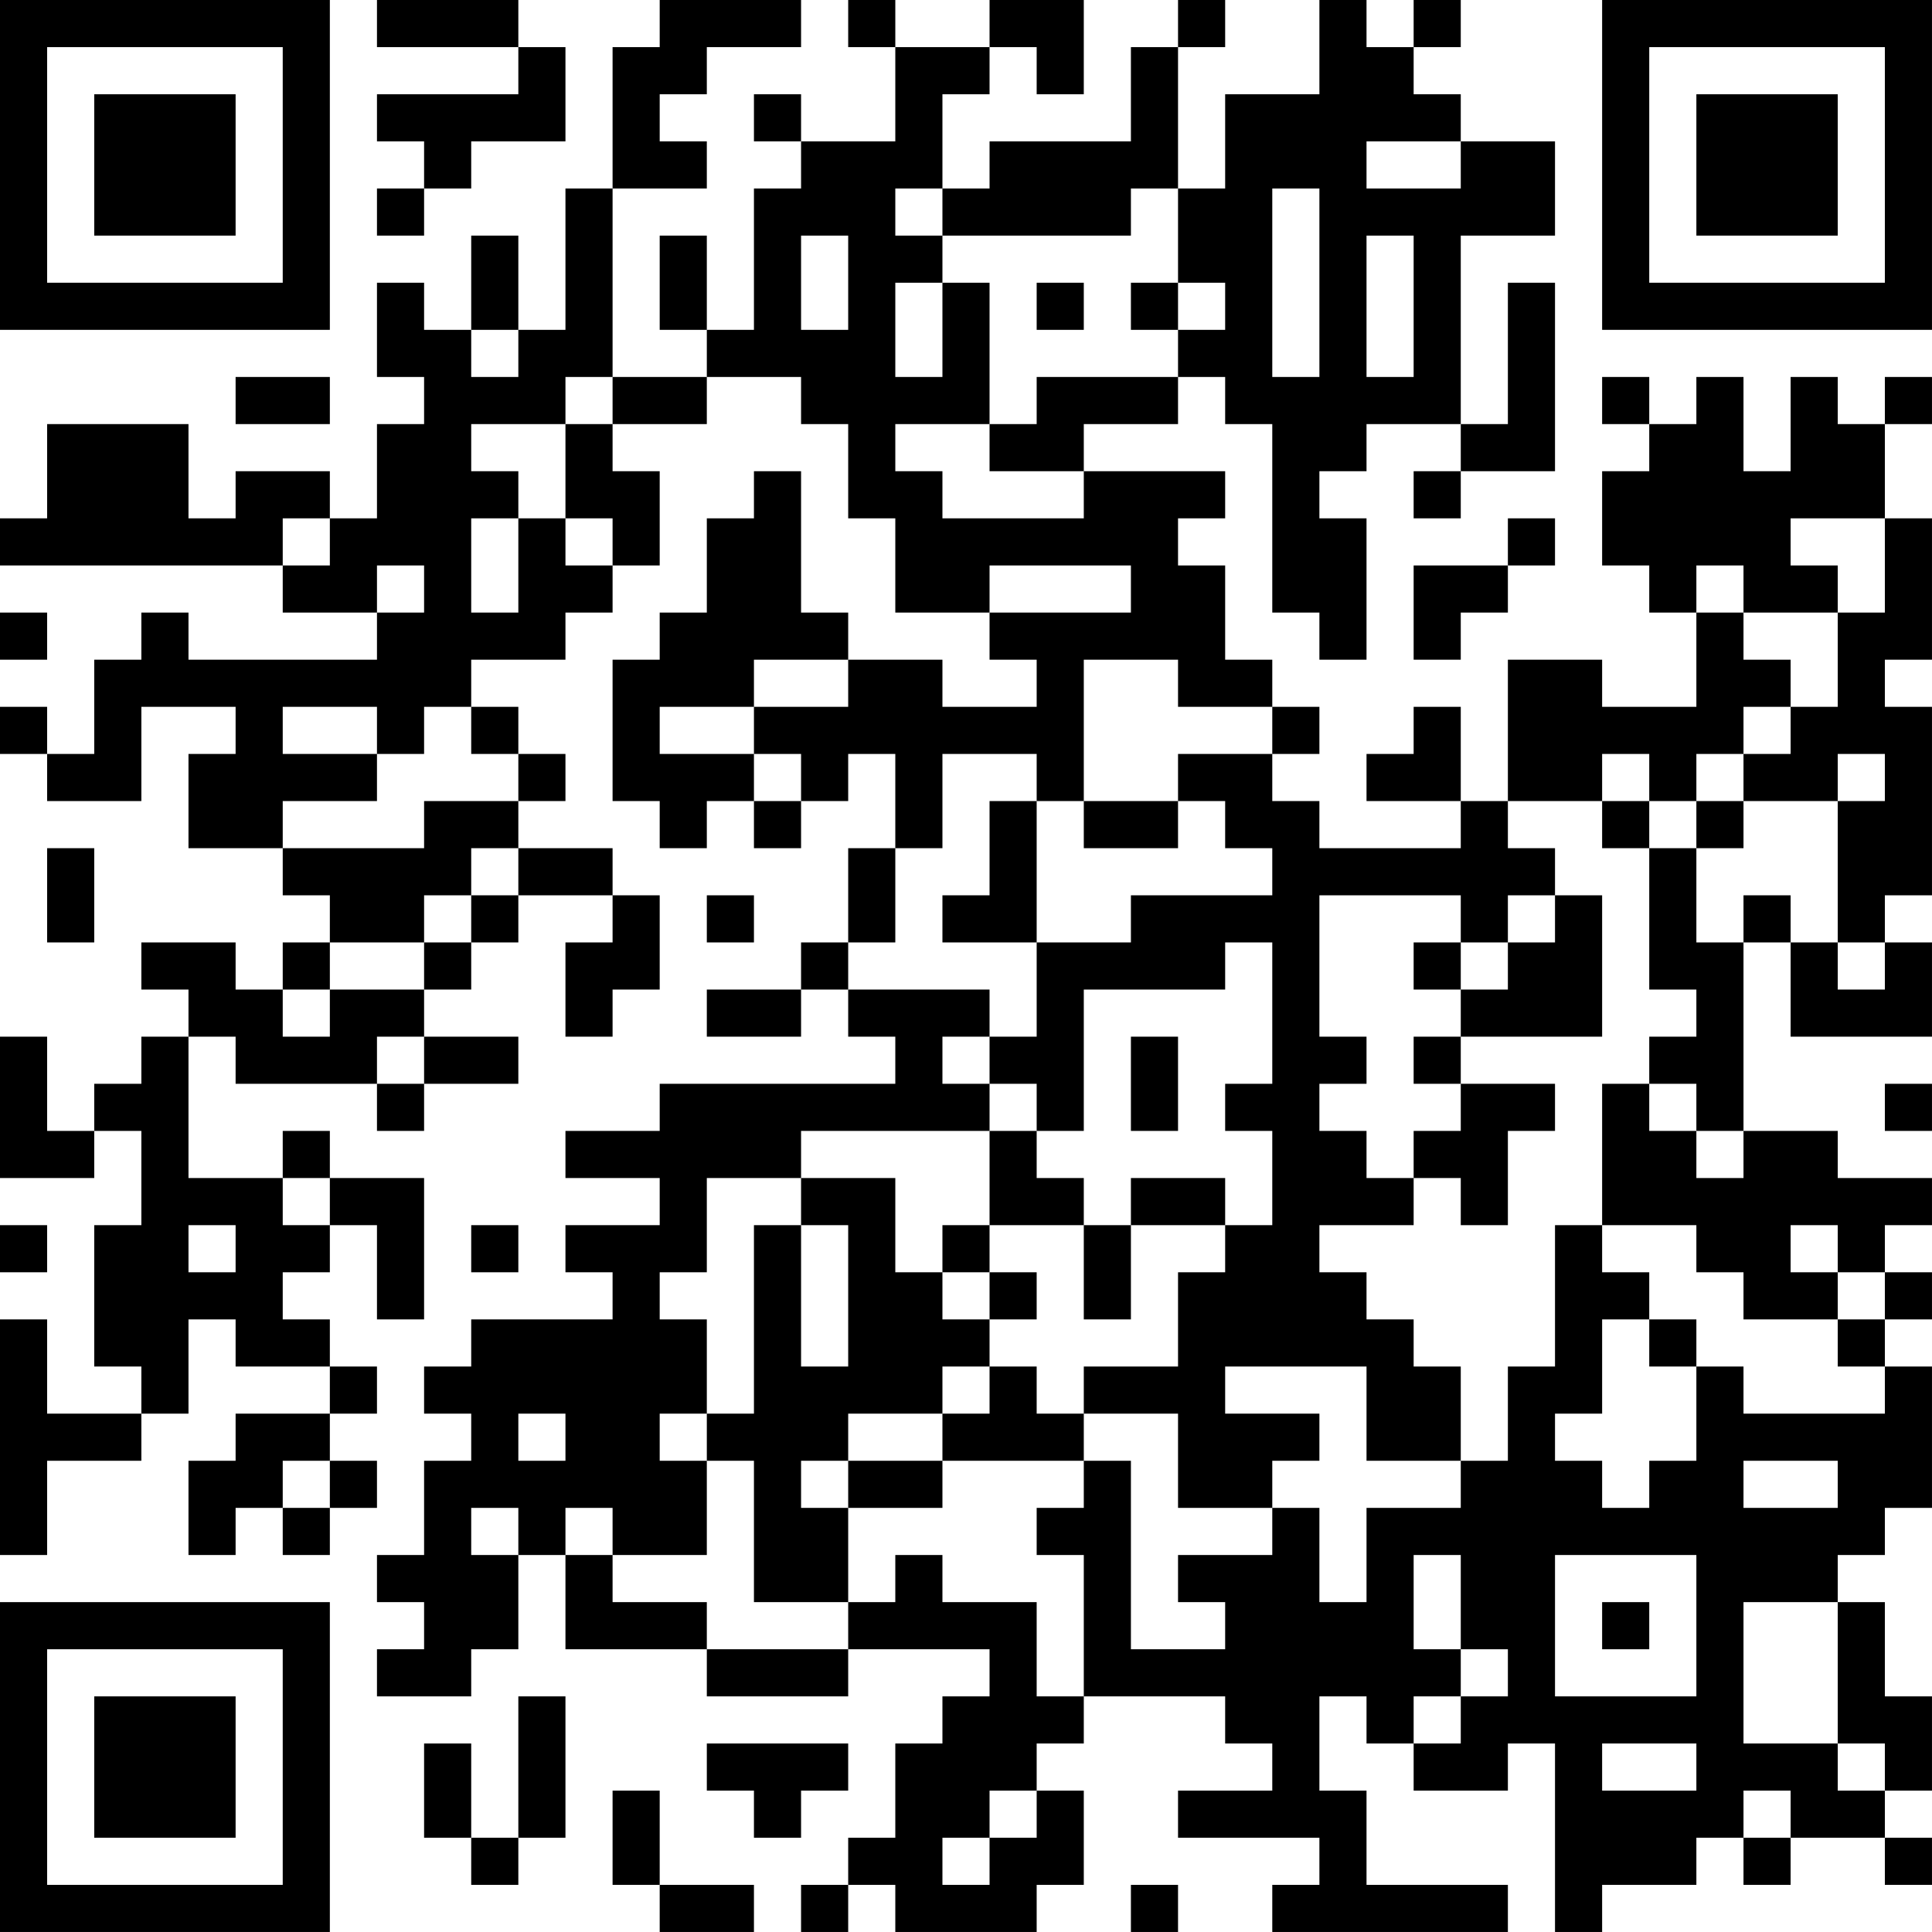 <?xml version="1.0" encoding="UTF-8"?>
<svg xmlns="http://www.w3.org/2000/svg" version="1.1" width="200" height="200" viewBox="0 0 200 200"><rect x="0" y="0" width="200" height="200" fill="#ffffff"/><g transform="scale(4.878)"><g transform="translate(0,0)"><path fill-rule="evenodd" d="M8 0L8 1L11 1L11 2L8 2L8 3L9 3L9 4L8 4L8 5L9 5L9 4L10 4L10 3L12 3L12 1L11 1L11 0ZM14 0L14 1L13 1L13 4L12 4L12 7L11 7L11 5L10 5L10 7L9 7L9 6L8 6L8 8L9 8L9 9L8 9L8 11L7 11L7 10L5 10L5 11L4 11L4 9L1 9L1 11L0 11L0 12L6 12L6 13L8 13L8 14L4 14L4 13L3 13L3 14L2 14L2 16L1 16L1 15L0 15L0 16L1 16L1 17L3 17L3 15L5 15L5 16L4 16L4 18L6 18L6 19L7 19L7 20L6 20L6 21L5 21L5 20L3 20L3 21L4 21L4 22L3 22L3 23L2 23L2 24L1 24L1 22L0 22L0 25L2 25L2 24L3 24L3 26L2 26L2 29L3 29L3 30L1 30L1 28L0 28L0 33L1 33L1 31L3 31L3 30L4 30L4 28L5 28L5 29L7 29L7 30L5 30L5 31L4 31L4 33L5 33L5 32L6 32L6 33L7 33L7 32L8 32L8 31L7 31L7 30L8 30L8 29L7 29L7 28L6 28L6 27L7 27L7 26L8 26L8 28L9 28L9 25L7 25L7 24L6 24L6 25L4 25L4 22L5 22L5 23L8 23L8 24L9 24L9 23L11 23L11 22L9 22L9 21L10 21L10 20L11 20L11 19L13 19L13 20L12 20L12 22L13 22L13 21L14 21L14 19L13 19L13 18L11 18L11 17L12 17L12 16L11 16L11 15L10 15L10 14L12 14L12 13L13 13L13 12L14 12L14 10L13 10L13 9L15 9L15 8L17 8L17 9L18 9L18 11L19 11L19 13L21 13L21 14L22 14L22 15L20 15L20 14L18 14L18 13L17 13L17 10L16 10L16 11L15 11L15 13L14 13L14 14L13 14L13 17L14 17L14 18L15 18L15 17L16 17L16 18L17 18L17 17L18 17L18 16L19 16L19 18L18 18L18 20L17 20L17 21L15 21L15 22L17 22L17 21L18 21L18 22L19 22L19 23L14 23L14 24L12 24L12 25L14 25L14 26L12 26L12 27L13 27L13 28L10 28L10 29L9 29L9 30L10 30L10 31L9 31L9 33L8 33L8 34L9 34L9 35L8 35L8 36L10 36L10 35L11 35L11 33L12 33L12 35L15 35L15 36L18 36L18 35L21 35L21 36L20 36L20 37L19 37L19 39L18 39L18 40L17 40L17 41L18 41L18 40L19 40L19 41L22 41L22 40L23 40L23 38L22 38L22 37L23 37L23 36L26 36L26 37L27 37L27 38L25 38L25 39L28 39L28 40L27 40L27 41L32 41L32 40L29 40L29 38L28 38L28 36L29 36L29 37L30 37L30 38L32 38L32 37L33 37L33 41L34 41L34 40L36 40L36 39L37 39L37 40L38 40L38 39L40 39L40 40L41 40L41 39L40 39L40 38L41 38L41 36L40 36L40 34L39 34L39 33L40 33L40 32L41 32L41 29L40 29L40 28L41 28L41 27L40 27L40 26L41 26L41 25L39 25L39 24L37 24L37 20L38 20L38 22L41 22L41 20L40 20L40 19L41 19L41 15L40 15L40 14L41 14L41 11L40 11L40 9L41 9L41 8L40 8L40 9L39 9L39 8L38 8L38 10L37 10L37 8L36 8L36 9L35 9L35 8L34 8L34 9L35 9L35 10L34 10L34 12L35 12L35 13L36 13L36 15L34 15L34 14L32 14L32 17L31 17L31 15L30 15L30 16L29 16L29 17L31 17L31 18L28 18L28 17L27 17L27 16L28 16L28 15L27 15L27 14L26 14L26 12L25 12L25 11L26 11L26 10L23 10L23 9L25 9L25 8L26 8L26 9L27 9L27 13L28 13L28 14L29 14L29 11L28 11L28 10L29 10L29 9L31 9L31 10L30 10L30 11L31 11L31 10L33 10L33 6L32 6L32 9L31 9L31 5L33 5L33 3L31 3L31 2L30 2L30 1L31 1L31 0L30 0L30 1L29 1L29 0L28 0L28 2L26 2L26 4L25 4L25 1L26 1L26 0L25 0L25 1L24 1L24 3L21 3L21 4L20 4L20 2L21 2L21 1L22 1L22 2L23 2L23 0L21 0L21 1L19 1L19 0L18 0L18 1L19 1L19 3L17 3L17 2L16 2L16 3L17 3L17 4L16 4L16 7L15 7L15 5L14 5L14 7L15 7L15 8L13 8L13 4L15 4L15 3L14 3L14 2L15 2L15 1L17 1L17 0ZM29 3L29 4L31 4L31 3ZM19 4L19 5L20 5L20 6L19 6L19 8L20 8L20 6L21 6L21 9L19 9L19 10L20 10L20 11L23 11L23 10L21 10L21 9L22 9L22 8L25 8L25 7L26 7L26 6L25 6L25 4L24 4L24 5L20 5L20 4ZM27 4L27 8L28 8L28 4ZM17 5L17 7L18 7L18 5ZM29 5L29 8L30 8L30 5ZM22 6L22 7L23 7L23 6ZM24 6L24 7L25 7L25 6ZM10 7L10 8L11 8L11 7ZM5 8L5 9L7 9L7 8ZM12 8L12 9L10 9L10 10L11 10L11 11L10 11L10 13L11 13L11 11L12 11L12 12L13 12L13 11L12 11L12 9L13 9L13 8ZM6 11L6 12L7 12L7 11ZM32 11L32 12L30 12L30 14L31 14L31 13L32 13L32 12L33 12L33 11ZM38 11L38 12L39 12L39 13L37 13L37 12L36 12L36 13L37 13L37 14L38 14L38 15L37 15L37 16L36 16L36 17L35 17L35 16L34 16L34 17L32 17L32 18L33 18L33 19L32 19L32 20L31 20L31 19L28 19L28 22L29 22L29 23L28 23L28 24L29 24L29 25L30 25L30 26L28 26L28 27L29 27L29 28L30 28L30 29L31 29L31 31L29 31L29 29L26 29L26 30L28 30L28 31L27 31L27 32L25 32L25 30L23 30L23 29L25 29L25 27L26 27L26 26L27 26L27 24L26 24L26 23L27 23L27 20L26 20L26 21L23 21L23 24L22 24L22 23L21 23L21 22L22 22L22 20L24 20L24 19L27 19L27 18L26 18L26 17L25 17L25 16L27 16L27 15L25 15L25 14L23 14L23 17L22 17L22 16L20 16L20 18L19 18L19 20L18 20L18 21L21 21L21 22L20 22L20 23L21 23L21 24L17 24L17 25L15 25L15 27L14 27L14 28L15 28L15 30L14 30L14 31L15 31L15 33L13 33L13 32L12 32L12 33L13 33L13 34L15 34L15 35L18 35L18 34L19 34L19 33L20 33L20 34L22 34L22 36L23 36L23 33L22 33L22 32L23 32L23 31L24 31L24 35L26 35L26 34L25 34L25 33L27 33L27 32L28 32L28 34L29 34L29 32L31 32L31 31L32 31L32 29L33 29L33 26L34 26L34 27L35 27L35 28L34 28L34 30L33 30L33 31L34 31L34 32L35 32L35 31L36 31L36 29L37 29L37 30L40 30L40 29L39 29L39 28L40 28L40 27L39 27L39 26L38 26L38 27L39 27L39 28L37 28L37 27L36 27L36 26L34 26L34 23L35 23L35 24L36 24L36 25L37 25L37 24L36 24L36 23L35 23L35 22L36 22L36 21L35 21L35 18L36 18L36 20L37 20L37 19L38 19L38 20L39 20L39 21L40 21L40 20L39 20L39 17L40 17L40 16L39 16L39 17L37 17L37 16L38 16L38 15L39 15L39 13L40 13L40 11ZM8 12L8 13L9 13L9 12ZM21 12L21 13L24 13L24 12ZM0 13L0 14L1 14L1 13ZM16 14L16 15L14 15L14 16L16 16L16 17L17 17L17 16L16 16L16 15L18 15L18 14ZM6 15L6 16L8 16L8 17L6 17L6 18L9 18L9 17L11 17L11 16L10 16L10 15L9 15L9 16L8 16L8 15ZM21 17L21 19L20 19L20 20L22 20L22 17ZM23 17L23 18L25 18L25 17ZM34 17L34 18L35 18L35 17ZM36 17L36 18L37 18L37 17ZM1 18L1 20L2 20L2 18ZM10 18L10 19L9 19L9 20L7 20L7 21L6 21L6 22L7 22L7 21L9 21L9 20L10 20L10 19L11 19L11 18ZM15 19L15 20L16 20L16 19ZM33 19L33 20L32 20L32 21L31 21L31 20L30 20L30 21L31 21L31 22L30 22L30 23L31 23L31 24L30 24L30 25L31 25L31 26L32 26L32 24L33 24L33 23L31 23L31 22L34 22L34 19ZM8 22L8 23L9 23L9 22ZM24 22L24 24L25 24L25 22ZM40 23L40 24L41 24L41 23ZM21 24L21 26L20 26L20 27L19 27L19 25L17 25L17 26L16 26L16 30L15 30L15 31L16 31L16 34L18 34L18 32L20 32L20 31L23 31L23 30L22 30L22 29L21 29L21 28L22 28L22 27L21 27L21 26L23 26L23 28L24 28L24 26L26 26L26 25L24 25L24 26L23 26L23 25L22 25L22 24ZM6 25L6 26L7 26L7 25ZM0 26L0 27L1 27L1 26ZM4 26L4 27L5 27L5 26ZM10 26L10 27L11 27L11 26ZM17 26L17 29L18 29L18 26ZM20 27L20 28L21 28L21 27ZM35 28L35 29L36 29L36 28ZM20 29L20 30L18 30L18 31L17 31L17 32L18 32L18 31L20 31L20 30L21 30L21 29ZM11 30L11 31L12 31L12 30ZM6 31L6 32L7 32L7 31ZM37 31L37 32L39 32L39 31ZM10 32L10 33L11 33L11 32ZM30 33L30 35L31 35L31 36L30 36L30 37L31 37L31 36L32 36L32 35L31 35L31 33ZM33 33L33 36L36 36L36 33ZM34 34L34 35L35 35L35 34ZM37 34L37 37L39 37L39 38L40 38L40 37L39 37L39 34ZM11 36L11 39L10 39L10 37L9 37L9 39L10 39L10 40L11 40L11 39L12 39L12 36ZM15 37L15 38L16 38L16 39L17 39L17 38L18 38L18 37ZM34 37L34 38L36 38L36 37ZM13 38L13 40L14 40L14 41L16 41L16 40L14 40L14 38ZM21 38L21 39L20 39L20 40L21 40L21 39L22 39L22 38ZM37 38L37 39L38 39L38 38ZM24 40L24 41L25 41L25 40ZM0 0L0 7L7 7L7 0ZM1 1L1 6L6 6L6 1ZM2 2L2 5L5 5L5 2ZM34 0L34 7L41 7L41 0ZM35 1L35 6L40 6L40 1ZM36 2L36 5L39 5L39 2ZM0 34L0 41L7 41L7 34ZM1 35L1 40L6 40L6 35ZM2 36L2 39L5 39L5 36Z" fill="#000000"/></g></g></svg>
